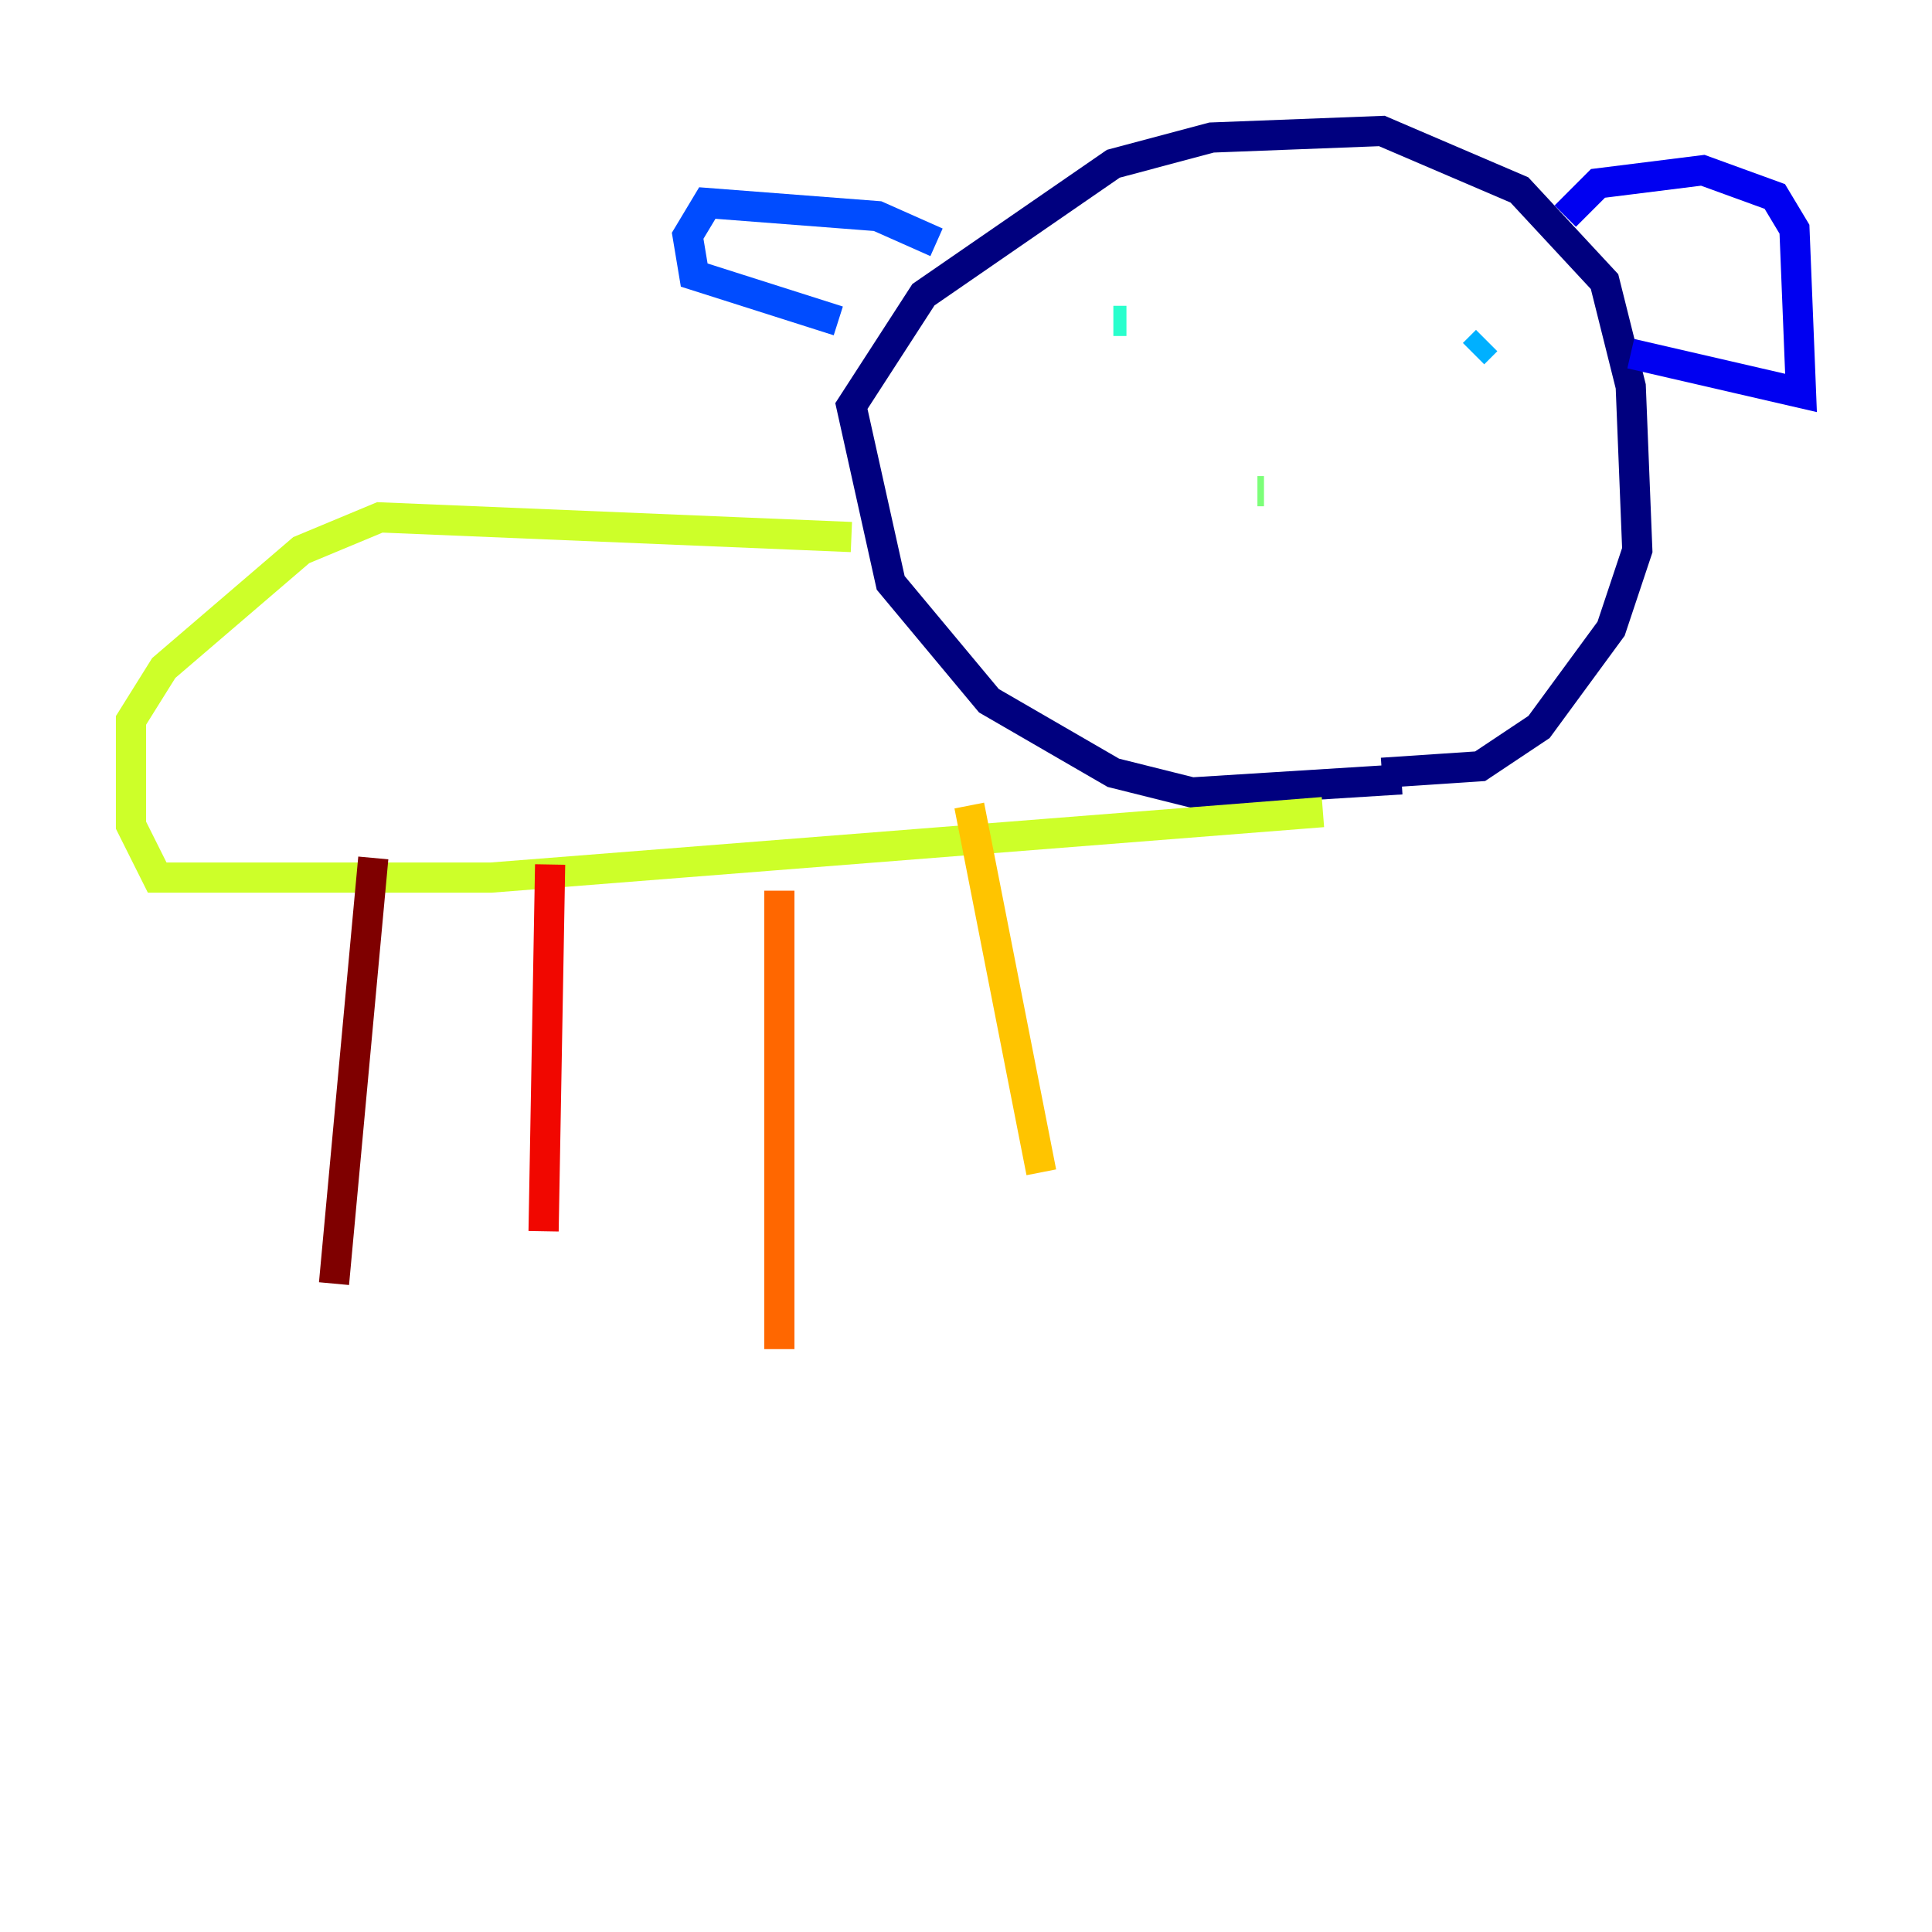 <?xml version="1.0" encoding="utf-8" ?>
<svg baseProfile="tiny" height="128" version="1.2" viewBox="0,0,128,128" width="128" xmlns="http://www.w3.org/2000/svg" xmlns:ev="http://www.w3.org/2001/xml-events" xmlns:xlink="http://www.w3.org/1999/xlink"><defs /><polyline fill="none" points="92.854,51.634 78.969,52.502 73.763,51.2 65.519,46.427 59.01,38.617 56.407,26.902 61.18,19.525 73.763,10.848 80.271,9.112 91.552,8.678 100.664,12.583 106.305,18.658 108.041,25.6 108.475,36.447 106.739,41.654 101.966,48.163 98.061,50.766 91.552,51.2" stroke="#00007f" stroke-width="2" /><polyline fill="none" points="103.702,14.319 105.871,12.149 112.814,11.281 117.586,13.017 118.888,15.186 119.322,26.034 108.041,23.43" stroke="#0000f1" stroke-width="2" /><polyline fill="none" points="62.047,16.054 58.142,14.319 46.861,13.451 45.559,15.62 45.993,18.224 55.539,21.261" stroke="#004cff" stroke-width="2" /><polyline fill="none" points="98.495,22.563 97.627,23.43" stroke="#00b0ff" stroke-width="2" /><polyline fill="none" points="73.763,21.261 74.63,21.261" stroke="#29ffcd" stroke-width="2" /><polyline fill="none" points="83.742,32.542 83.308,32.542" stroke="#7cff79" stroke-width="2" /><polyline fill="none" points="87.647,53.803 32.542,58.142 10.414,58.142 8.678,54.671 8.678,47.729 10.848,44.258 19.959,36.447 25.166,34.278 56.407,35.58" stroke="#cdff29" stroke-width="2" /><polyline fill="none" points="64.217,53.37 68.99,77.668" stroke="#ffc400" stroke-width="2" /><polyline fill="none" points="51.634,59.01 51.634,89.383" stroke="#ff6700" stroke-width="2" /><polyline fill="none" points="36.447,57.275 36.014,81.573" stroke="#f10700" stroke-width="2" /><polyline fill="none" points="24.732,56.841 22.129,85.044" stroke="#7f0000" stroke-width="2" /></svg>